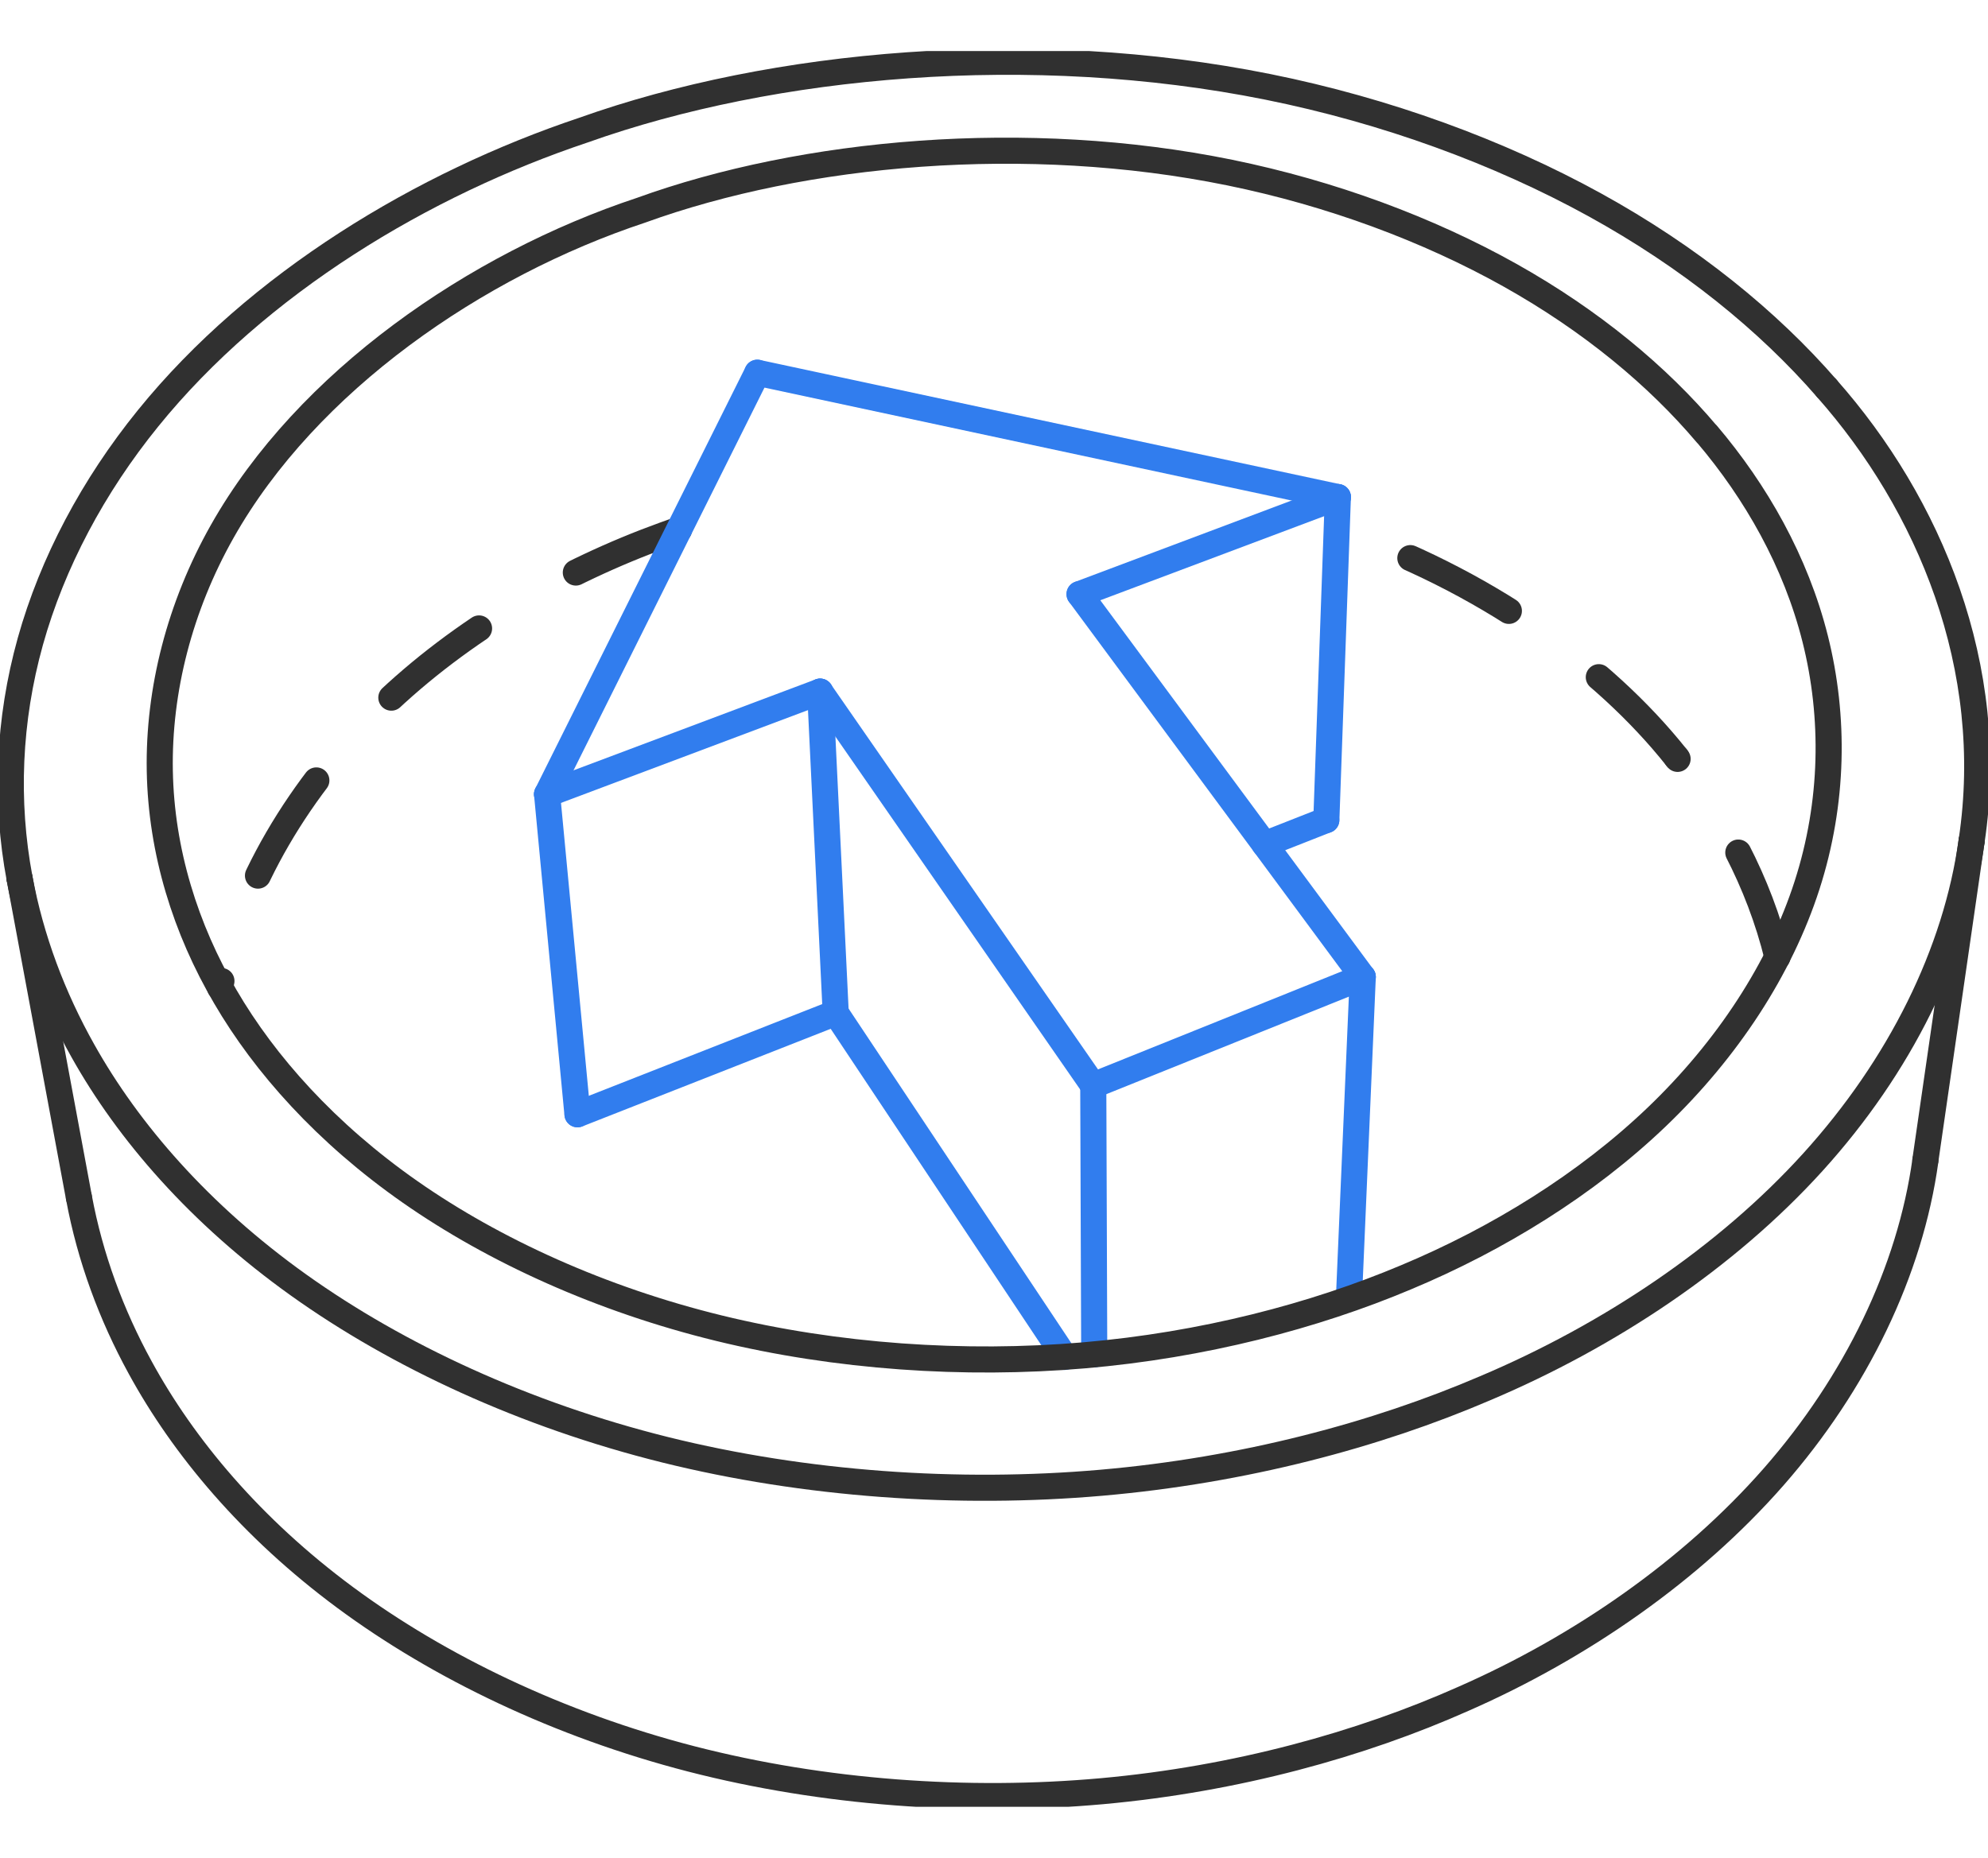 <svg width="291" height="272" viewBox="0 0 463 409" fill="none" xmlns="http://www.w3.org/2000/svg">
<g clip-path="url(#clip0_1181_164)">
<path d="M194.635 224.044L191.014 149.225" stroke="#317DEE" stroke-width="6.079" stroke-linecap="round" stroke-linejoin="round"/>
<path d="M158.147 111.49L154.738 112.706C131.344 121.165 107.511 134.701 88.678 152.96C69.845 171.22 55.999 194.193 51.249 218.167" stroke="#303030" stroke-width="6.079" stroke-linecap="round" stroke-linejoin="round" stroke-dasharray="26.05 26.05"/>
<path d="M413.956 211.06C409.645 193.477 401.062 177.711 390.449 164.564" stroke="#303030" stroke-width="6.079" stroke-linecap="round" stroke-linejoin="round" stroke-dasharray="26.05 26.05"/>
<path d="M254.606 240.951L317.384 215.698" stroke="#317DEE" stroke-width="6.079" stroke-linecap="round" stroke-linejoin="round"/>
<path d="M18.382 267.057L4.561 192.751" stroke="#303030" stroke-width="6.079" stroke-linecap="round" stroke-linejoin="round"/>
<path d="M390.449 164.553C373.345 143.047 345.615 123.108 311.319 111.327" stroke="#303030" stroke-width="6.079" stroke-linecap="round" stroke-linejoin="round" stroke-dasharray="26.05 26.05"/>
<path d="M194.635 224.044L247.99 304.202" stroke="#317DEE" stroke-width="6.079" stroke-linecap="round" stroke-linejoin="round"/>
<path d="M314.201 289.69L317.384 215.698" stroke="#317DEE" stroke-width="6.079" stroke-linecap="round" stroke-linejoin="round"/>
<path d="M308.888 179.141L294.516 184.793" stroke="#317DEE" stroke-width="6.079" stroke-linecap="round" stroke-linejoin="round"/>
<path d="M134.489 247.68L127.41 173.124" stroke="#317DEE" stroke-width="6.079" stroke-linecap="round" stroke-linejoin="round"/>
<path d="M254.844 303.626L254.619 240.938" stroke="#317DEE" stroke-width="6.079" stroke-linecap="round" stroke-linejoin="round"/>
<path d="M311.582 103.908L176.378 74.945" stroke="#317DEE" stroke-width="6.079" stroke-linecap="round" stroke-linejoin="round"/>
<path d="M311.582 103.907L251.423 126.516" stroke="#317DEE" stroke-width="6.079" stroke-linecap="round" stroke-linejoin="round"/>
<path d="M191.002 149.225L254.606 240.95" stroke="#317DEE" stroke-width="6.079" stroke-linecap="round" stroke-linejoin="round"/>
<path d="M194.636 224.044L134.502 247.68" stroke="#317DEE" stroke-width="6.079" stroke-linecap="round" stroke-linejoin="round"/>
<path d="M397.491 89.219C386.088 75.721 370.651 62.85 351.655 52.21C332.659 41.57 310.104 33.16 286.434 28.323C239.081 18.66 187.243 23.348 149.275 37.096C110.857 49.829 71.511 76.912 51.751 111.915C41.864 129.423 36.877 148.899 37.216 167.685C37.554 186.471 43.23 204.543 52.49 220.309C61.675 236.05 75.935 252.079 95.532 265.777C115.13 279.475 140.066 290.817 167.445 297.51C194.824 304.202 224.621 306.22 252.426 303.839C280.231 301.457 306.044 294.677 327.408 285.679C348.835 276.731 369.448 264.01 385.9 248.257C402.34 232.503 414.608 213.717 420.848 194.354C427.088 174.991 427.301 155.065 422.765 136.98C418.229 118.896 408.944 102.666 397.516 89.206L397.491 89.219Z" stroke="#303030" stroke-width="6.079" stroke-linecap="round" stroke-linejoin="round"/>
<path d="M425.459 78.591C411.851 62.925 393.619 48.049 371.352 35.792C349.086 23.536 322.797 13.886 295.268 8.346C240.196 -2.72 180.175 2.644 135.893 18.422C98.54 30.917 60.008 54.052 34.484 85.559C21.715 101.313 12.205 119.159 7.067 137.532C1.942 155.904 1.19 174.816 4.561 192.75" stroke="#303030" stroke-width="6.079" stroke-linecap="round" stroke-linejoin="round"/>
<path d="M459.191 183.965L448.415 258.383" stroke="#303030" stroke-width="6.079" stroke-linecap="round" stroke-linejoin="round"/>
<path d="M4.561 192.75C7.192 206.937 12.33 220.497 19.322 232.93C29.848 251.716 46.45 270.966 69.544 287.459C92.65 303.964 122.26 317.712 154.914 325.833C187.556 333.942 223.23 336.411 256.473 333.516C289.716 330.621 320.516 322.387 345.89 311.496C374.685 299.314 402.002 281.13 422.226 258.822C442.45 236.514 455.594 210.095 459.191 183.965" stroke="#303030" stroke-width="6.079" stroke-linecap="round" stroke-linejoin="round"/>
<path d="M18.382 267.056C20.976 281.055 25.938 294.428 32.642 306.659C42.729 325.157 58.517 344.057 80.395 360.249C102.274 376.441 130.242 389.901 161.004 397.846C191.779 405.779 225.348 408.186 256.649 405.366C287.95 402.533 316.958 394.475 340.903 383.81C368.057 371.879 393.882 354.045 413.091 332.126C432.288 310.206 444.869 284.188 448.427 258.396" stroke="#303030" stroke-width="6.079" stroke-linecap="round" stroke-linejoin="round"/>
<path d="M459.191 183.966C465.268 143.473 449.279 105.512 425.459 78.592" stroke="#303030" stroke-width="6.079" stroke-linecap="round" stroke-linejoin="round"/>
<path d="M176.379 74.933L127.41 173.113" stroke="#317DEE" stroke-width="6.079" stroke-linecap="round" stroke-linejoin="round"/>
<path d="M311.582 103.907L308.901 179.14" stroke="#317DEE" stroke-width="6.079" stroke-linecap="round" stroke-linejoin="round"/>
<path d="M317.384 215.698L251.423 126.517" stroke="#317DEE" stroke-width="6.079" stroke-linecap="round" stroke-linejoin="round"/>
<path d="M191.002 149.225L127.41 173.124" stroke="#317DEE" stroke-width="6.079" stroke-linecap="round" stroke-linejoin="round"/>
</g>
<defs>
<clipPath id="clip0_1181_164">
<rect width="463" height="409" fill="white"/>
</clipPath>
</defs>
</svg>
